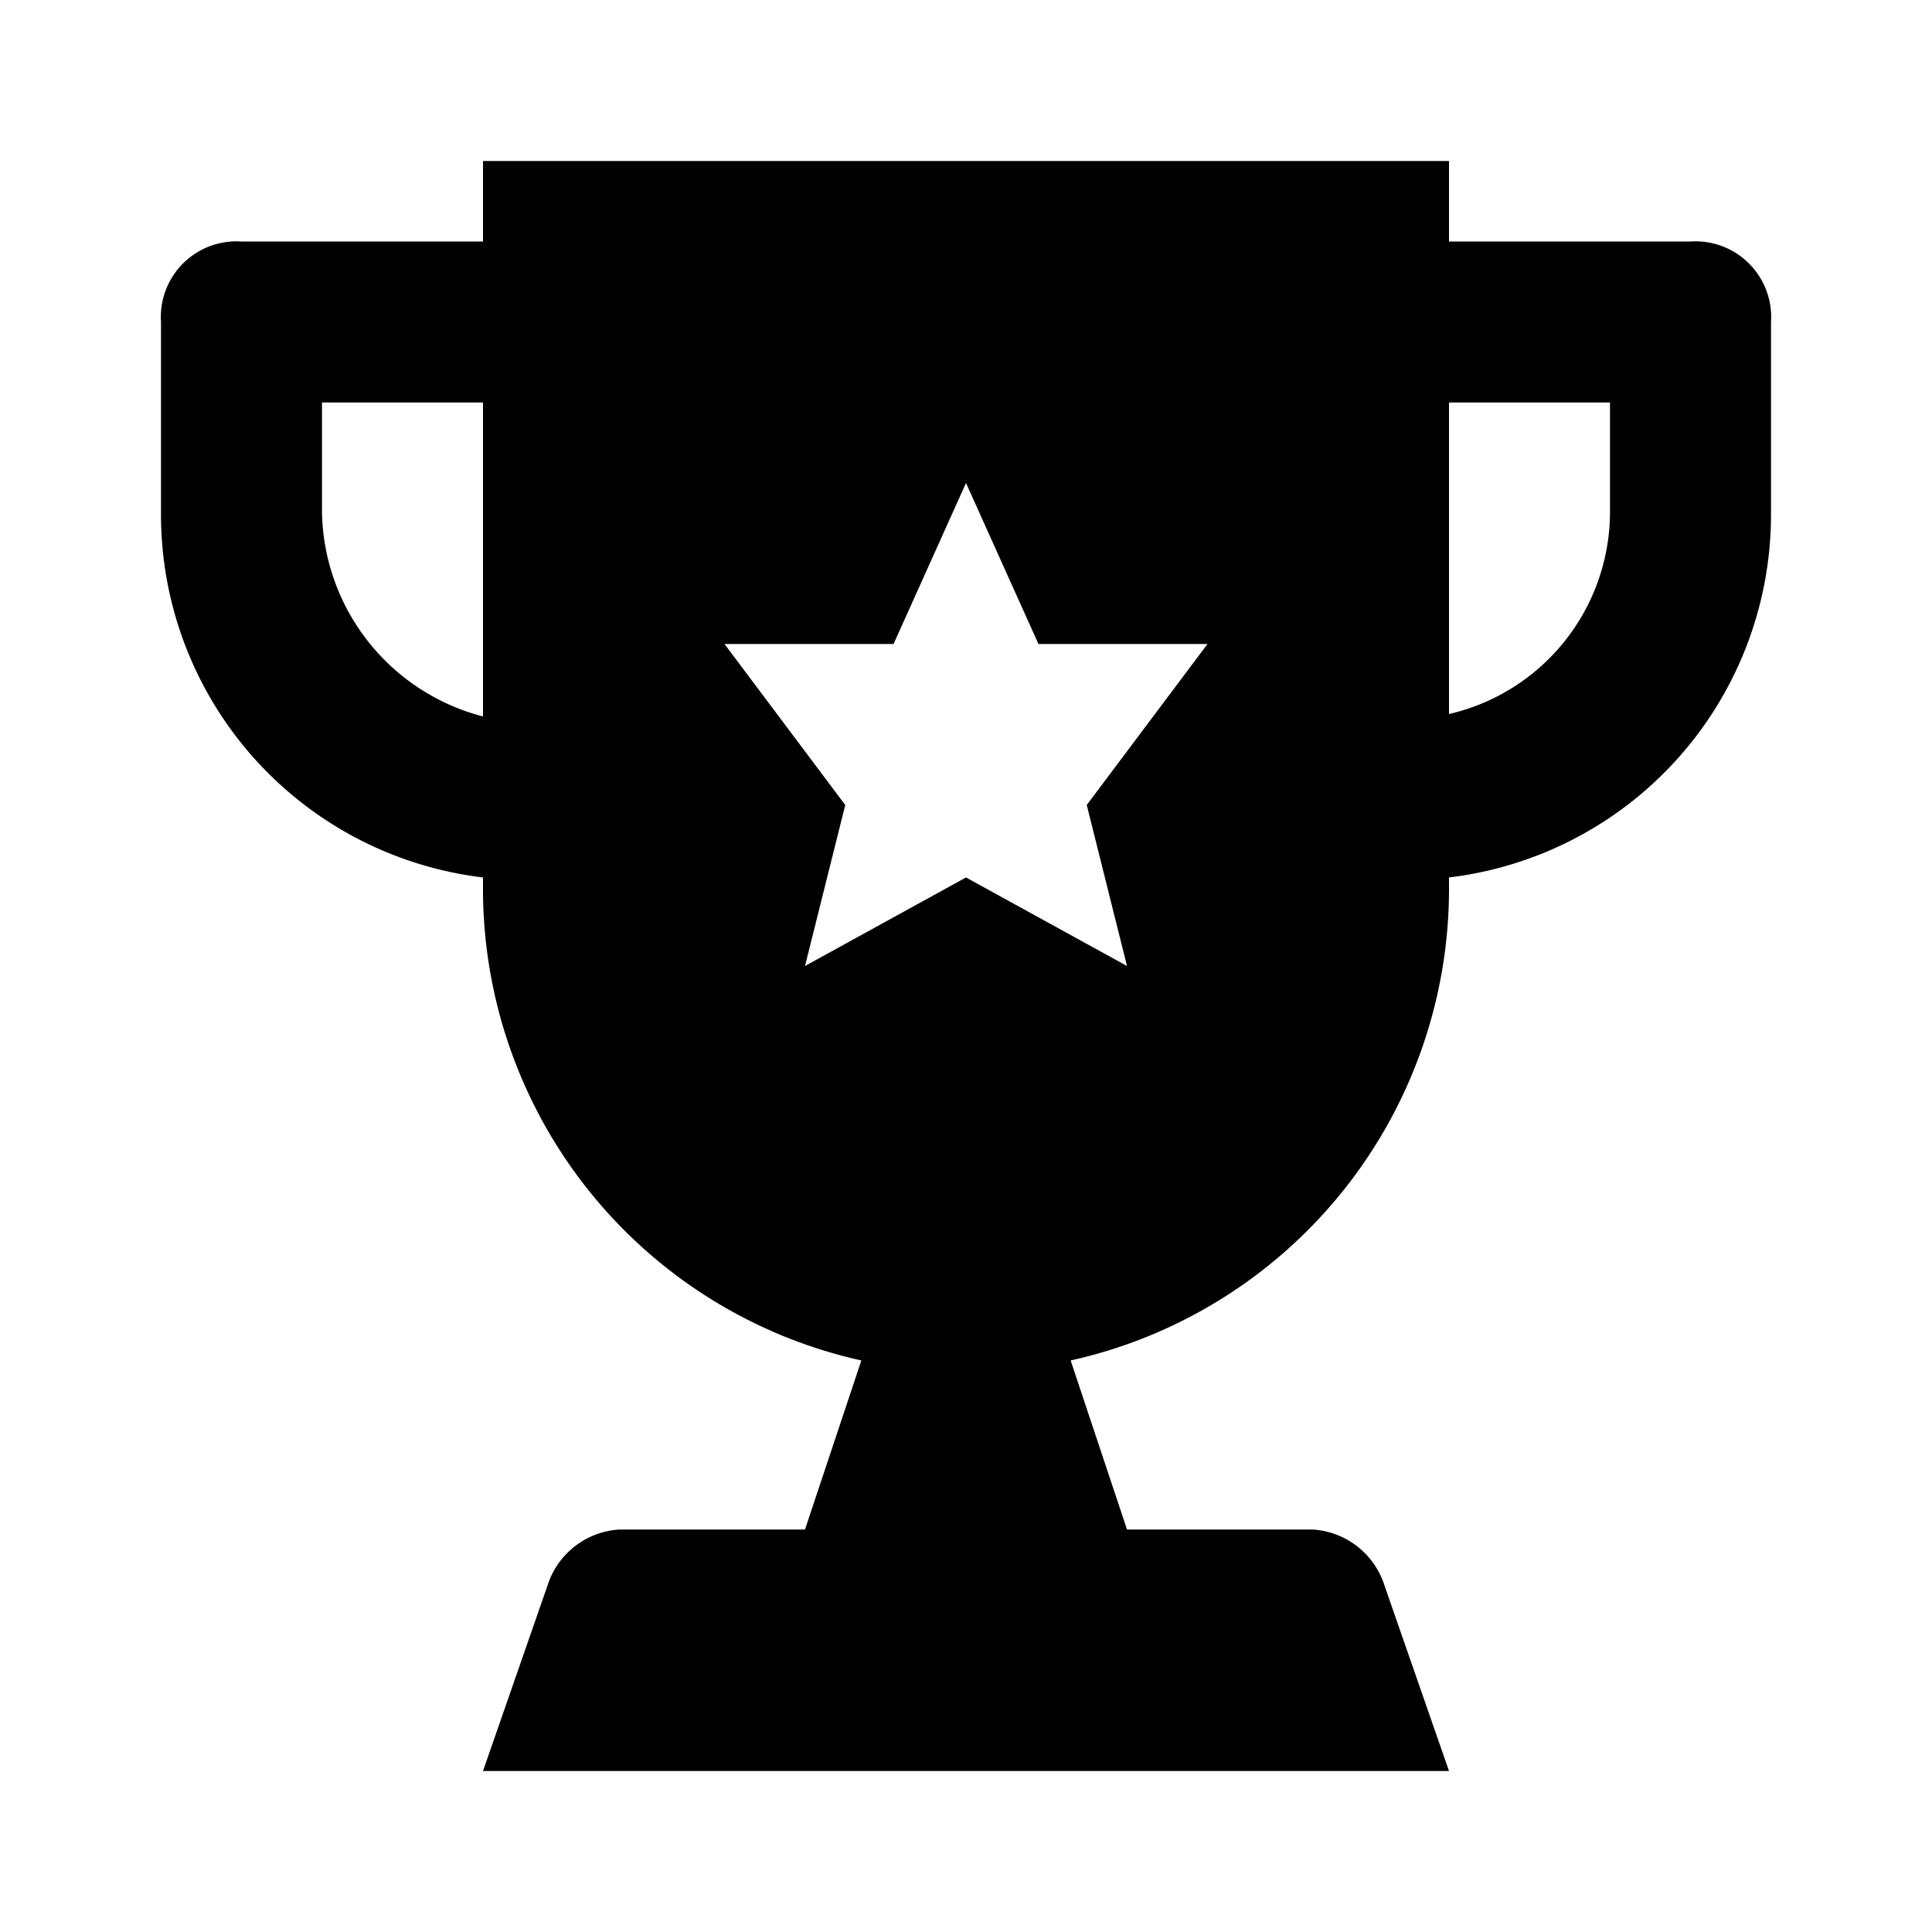 <svg xmlns="http://www.w3.org/2000/svg" viewBox="0 0 24 24"><defs><style>.cls-1{fill:none;}</style></defs><title>SI#SoccerOutrights</title><g id="base"><path id="football-results" d="M20,6.37a2.58,2.58,0,0,1-2,2.5V5h2ZM14,12l-2-1.1L10,12l.5-2L9,8h2.1L12,6l.9,2H15l-1.5,2ZM4,6.37V5H6v3.9A2.67,2.67,0,0,1,4,6.37ZM21,3H18V2H6V3H3A.94.94,0,0,0,2,4v2.4a4.54,4.54,0,0,0,4,4.5V11a6,6,0,0,0,4.7,5.9L10,19H7.7a1,1,0,0,0-.9.7L6,22H18l-.8-2.3a1,1,0,0,0-.9-.7H14l-.7-2.1A6,6,0,0,0,18,11v-.1a4.54,4.54,0,0,0,4-4.5V4A.94.94,0,0,0,21,3Z"/><rect class="cls-1" width="24" height="24"/></g></svg>